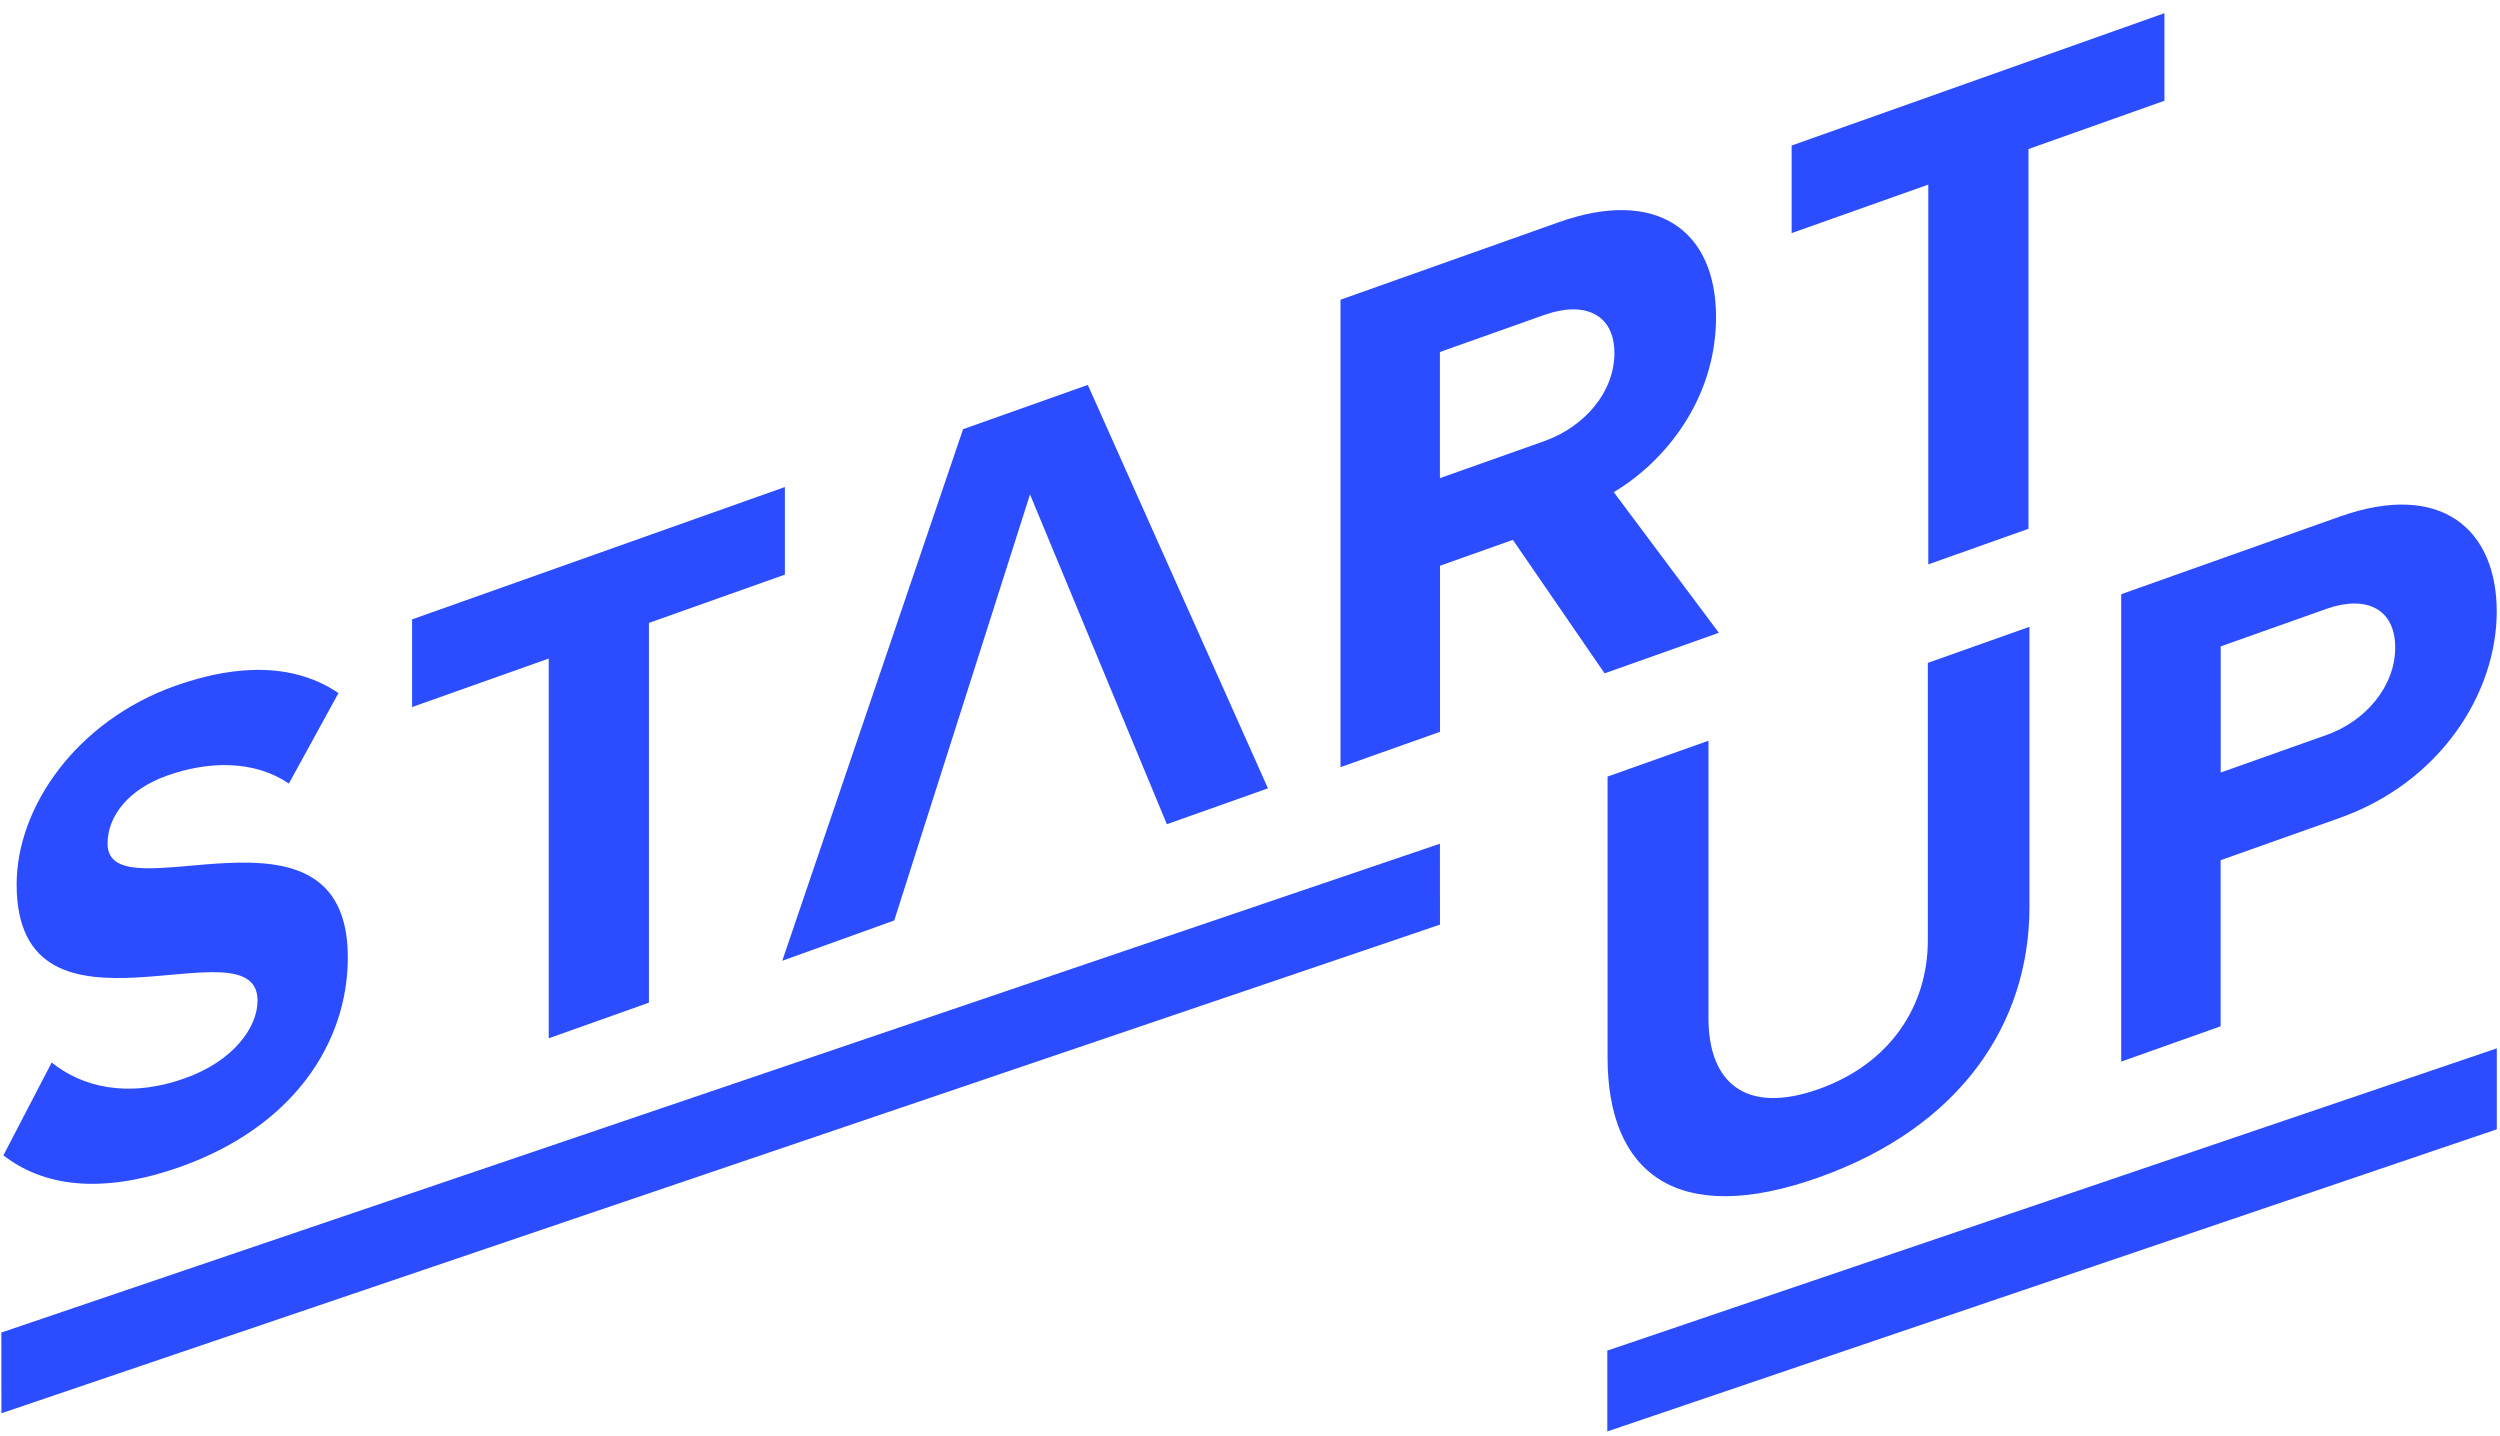 <svg width="188" height="108" viewBox="0 0 188 108" fill="none" xmlns="http://www.w3.org/2000/svg">
<path d="M120.889 79.528V58.397L128.477 55.703V76.568C128.477 81.464 131.324 83.83 136.753 81.904C142.183 79.977 144.973 75.609 144.973 70.713V49.848L152.614 47.136V68.214C152.614 76.957 147.45 84.75 136.753 88.548C126.056 92.346 120.889 88.17 120.889 79.528Z" fill="#2C4DFF"/>
<path d="M159.515 79.832V44.684L175.95 38.848C183.591 36.136 187.754 39.821 187.754 45.986C187.754 52.099 183.538 58.809 175.95 61.507L166.991 64.687V77.176L159.515 79.832ZM180.119 48.699C180.119 45.749 177.904 44.743 174.954 45.785L166.997 48.609V58.094L174.954 55.27C177.905 54.228 180.119 51.598 180.119 48.699Z" fill="#2C4DFF"/>
<path d="M0.255 86.881L3.888 79.9C6.102 81.695 9.549 82.632 13.889 81.091C17.569 79.786 19.367 77.251 19.367 75.249C19.367 69.031 1.251 79.731 1.251 66.507C1.251 60.657 5.781 54.202 13.187 51.572C18.188 49.797 22.34 50.009 25.453 52.119L21.723 58.922C19.175 57.192 15.778 57.185 12.57 58.324C9.692 59.346 8.089 61.338 8.089 63.446C8.089 69.031 26.156 58.876 26.156 71.997C26.156 78.425 22.052 84.731 13.56 87.746C7.52 89.887 3.18 89.162 0.255 86.881Z" fill="#2C4DFF"/>
<path d="M41.264 78.08V49.522L30.989 53.17V46.578L59.023 36.625V43.212L48.8 46.841V75.399L41.264 78.08Z" fill="#2C4DFF"/>
<path d="M87.748 61.981L77.457 37.181L67.248 69.218L58.827 72.249L72.423 32.275L81.803 28.945L95.35 59.283L87.748 61.981Z" fill="#2C4DFF"/>
<path d="M120.665 50.635L113.768 40.598L108.289 42.543V55.032L100.806 57.688V22.539L117.241 16.703C124.566 14.102 129.046 17.308 129.046 23.843C129.046 30.06 125.146 34.765 121.353 37.007L129.258 47.586L120.665 50.635ZM121.403 26.555C121.403 23.604 119.137 22.616 116.133 23.683L108.281 26.47V35.956L116.133 33.172C119.137 32.102 121.403 29.505 121.403 26.555Z" fill="#2C4DFF"/>
<path d="M145.007 42.441V13.882L134.731 17.529V10.944L162.766 0.991V7.577L152.542 11.207V39.765L145.007 42.441Z" fill="#2C4DFF"/>
<path d="M108.281 63.447L108.287 69.531L0.107 106.277L0.102 100.207L108.281 63.447Z" fill="#2C4DFF"/>
<path d="M187.76 78.836V84.923L120.87 107.644V101.566L187.76 78.836Z" fill="#2C4DFF"/>
</svg>
